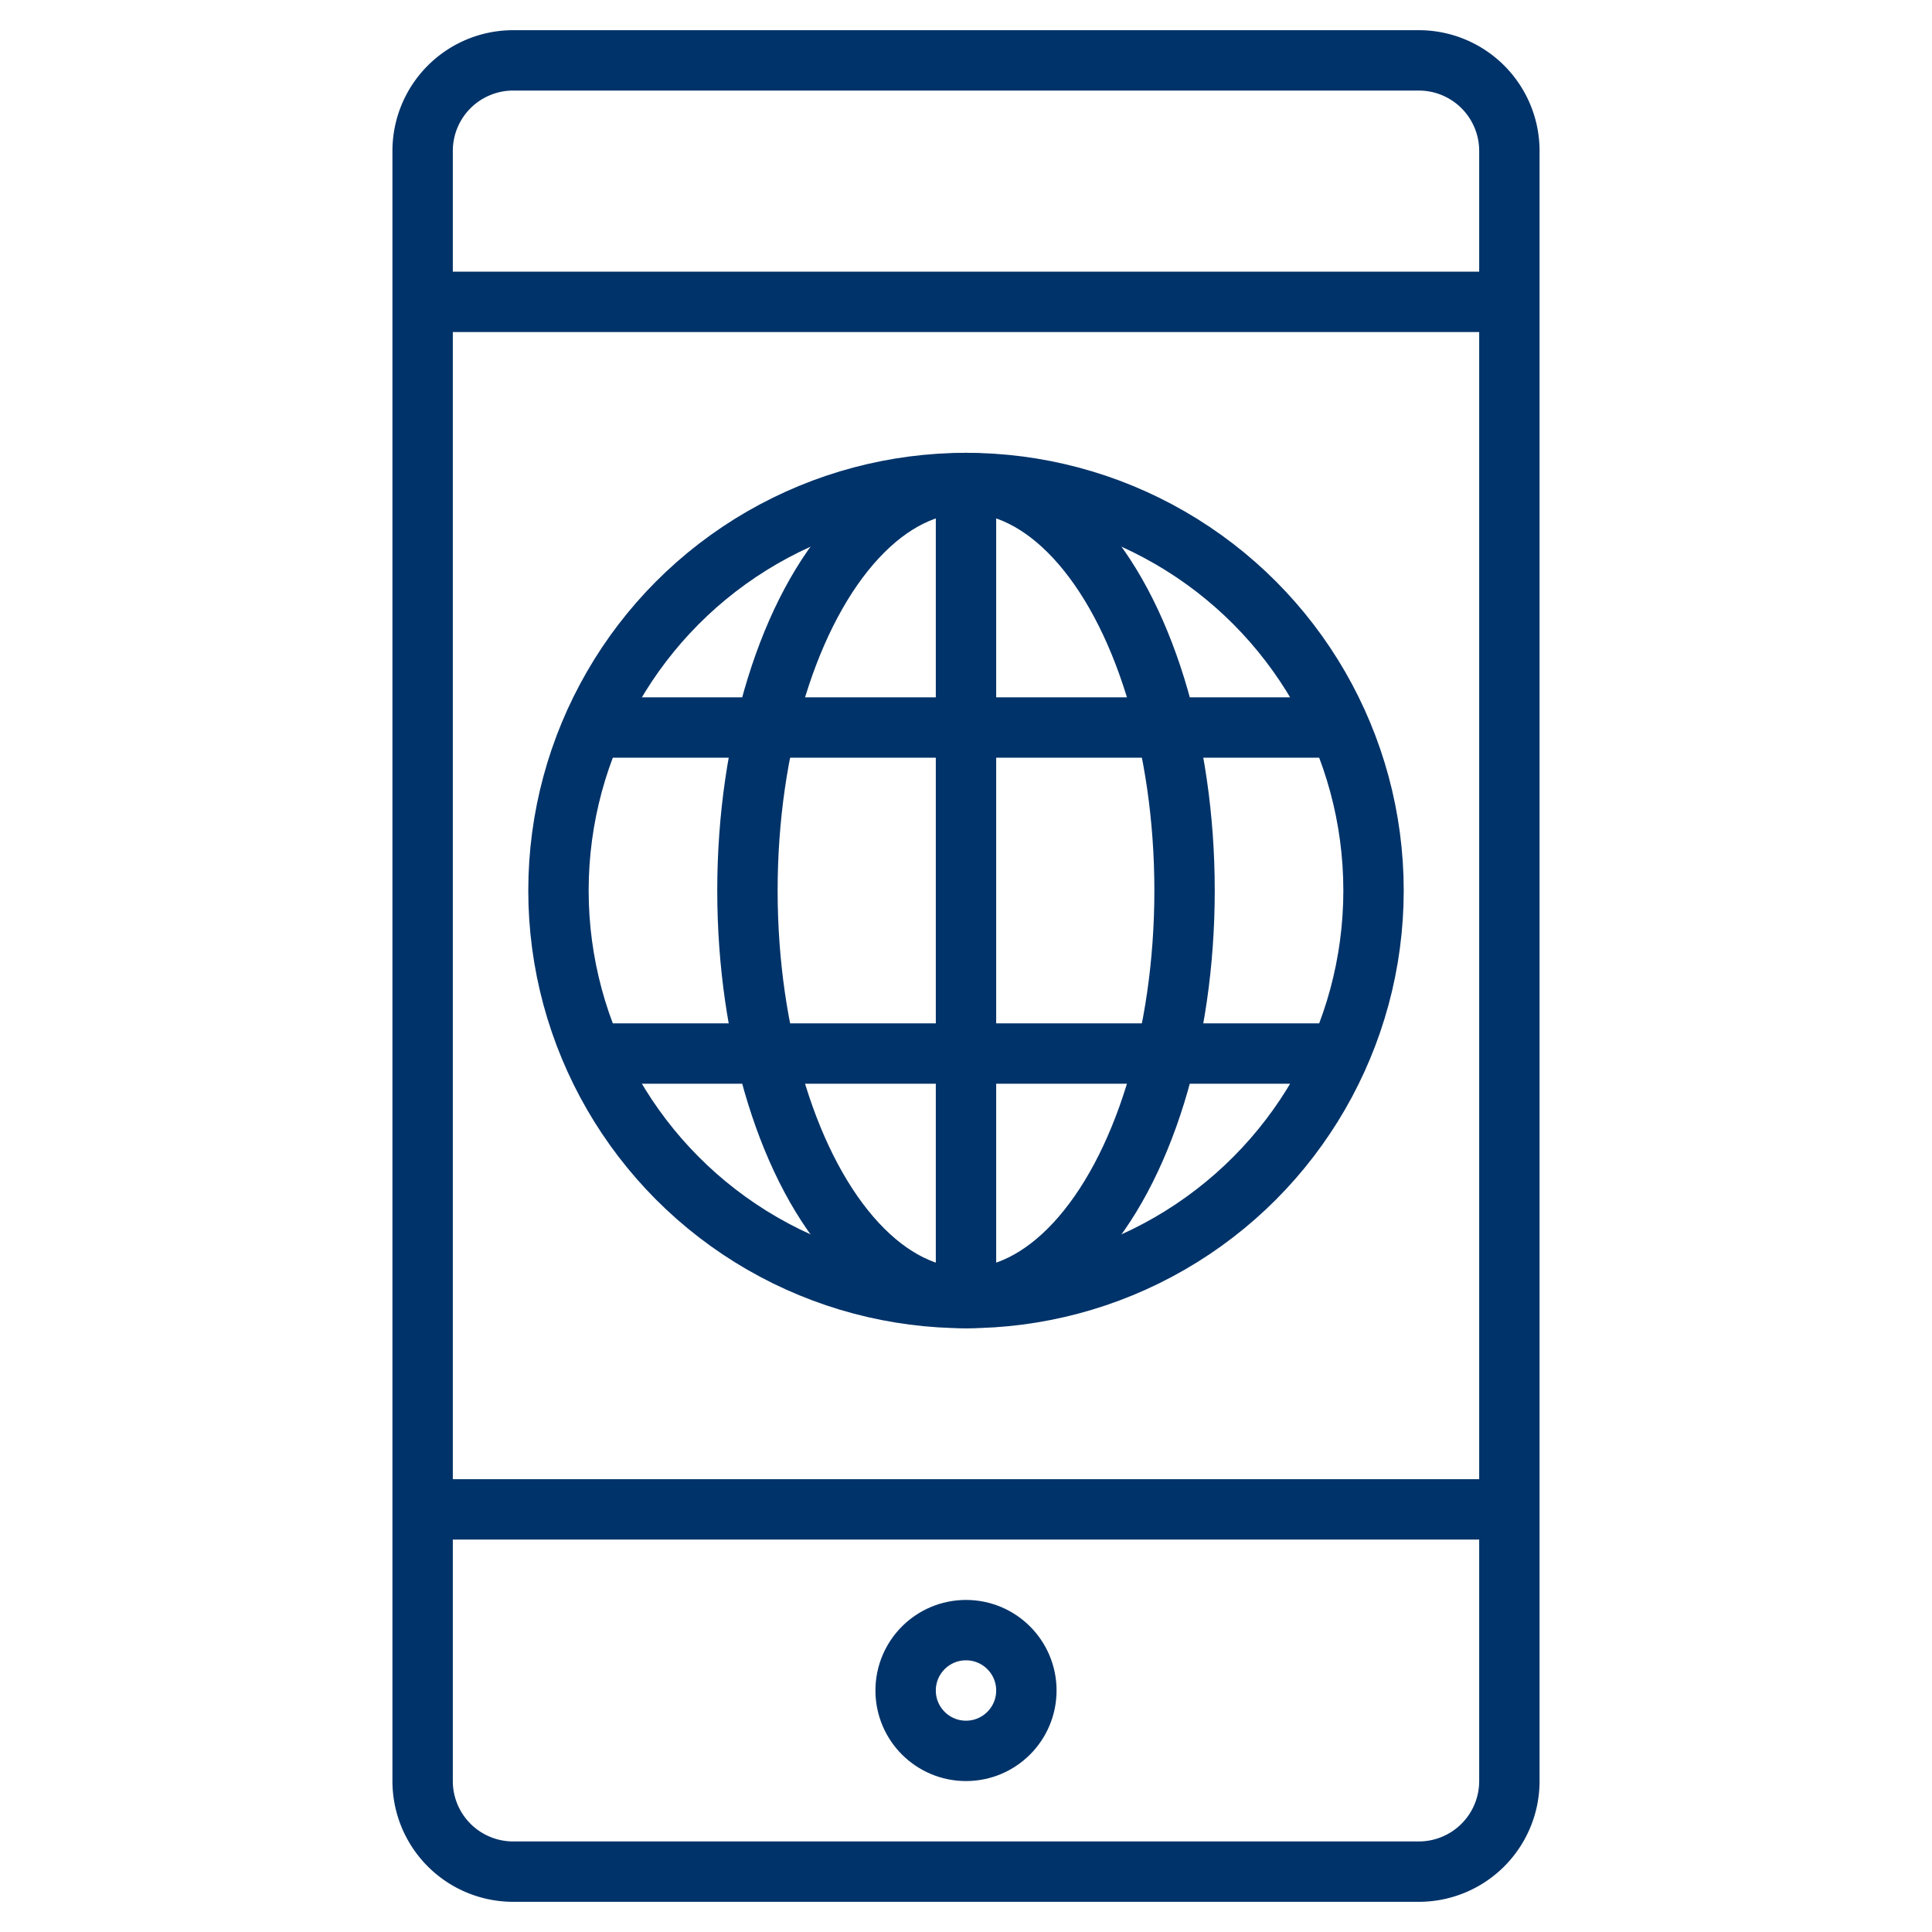 <?xml version="1.0" encoding="UTF-8"?>
<svg xmlns="http://www.w3.org/2000/svg" data-name="Layer 1" viewBox="0 0 64 64"><ellipse cx="32" cy="29.5" fill="none" stroke="#003369" stroke-miterlimit="10" stroke-width="2" rx="7.24" ry="13.5" style="stroke: #003369;"/><path fill="none" stroke="#003369" stroke-miterlimit="10" stroke-width="2" d="M19.62 34.9h24.76M19.62 24.1h24.76M32 16v27" style="stroke: #003369;"/><circle cx="32" cy="29.5" r="13.5" fill="none" stroke="#003369" stroke-miterlimit="10" stroke-width="2" style="stroke: #003369;"/><path fill="none" stroke="#003369" stroke-width="2" d="M14 59a3 3 0 0 0 3 3h30a3 3 0 0 0 3-3v-9H14zM50 5a3 3 0 0 0-3-3H17a3 3 0 0 0-3 3v5h36zm0 45V10m-36 0v40" style="stroke: #003369;"/><circle cx="32" cy="56" r="2" fill="none" stroke="#003369" stroke-width="2" style="stroke: #003369;"/></svg>

